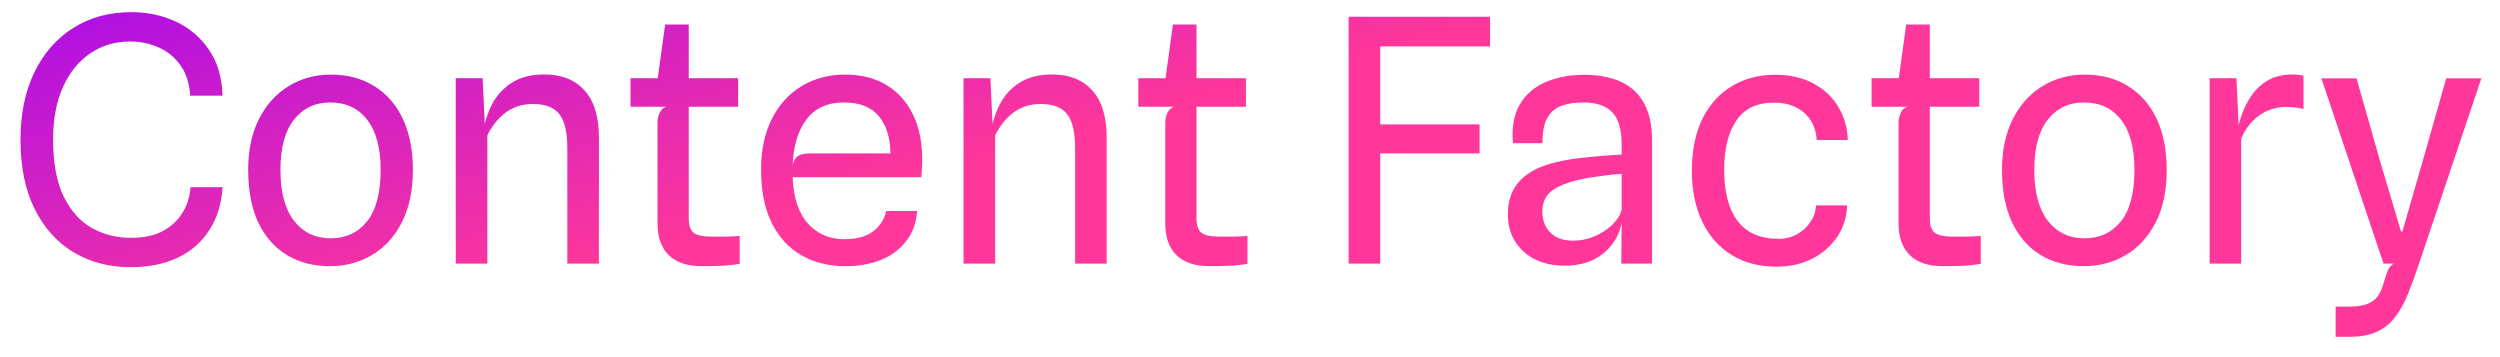 <svg width="70" height="10" viewBox="0 0 70 10" fill="none" xmlns="http://www.w3.org/2000/svg">
<path d="M3.651 7.481C3.061 7.481 2.533 7.343 2.067 7.068C1.604 6.792 1.24 6.389 0.974 5.86C0.707 5.327 0.574 4.678 0.574 3.911C0.574 3.185 0.704 2.555 0.964 2.023C1.224 1.487 1.587 1.074 2.053 0.782C2.519 0.487 3.059 0.34 3.674 0.34C4.128 0.34 4.544 0.428 4.925 0.606C5.308 0.784 5.617 1.047 5.852 1.395C6.09 1.741 6.217 2.169 6.232 2.679H5.324C5.305 2.34 5.216 2.059 5.058 1.837C4.903 1.612 4.701 1.444 4.454 1.333C4.207 1.219 3.934 1.162 3.636 1.162C3.227 1.162 2.86 1.272 2.533 1.49C2.21 1.706 1.955 2.018 1.768 2.427C1.581 2.836 1.487 3.329 1.487 3.906C1.487 4.562 1.585 5.093 1.782 5.499C1.978 5.901 2.242 6.196 2.571 6.383C2.901 6.567 3.265 6.659 3.665 6.659C4.029 6.659 4.33 6.594 4.568 6.464C4.809 6.331 4.993 6.156 5.12 5.941C5.247 5.725 5.318 5.492 5.334 5.242H6.232C6.204 5.701 6.082 6.099 5.866 6.435C5.654 6.771 5.361 7.03 4.987 7.21C4.613 7.391 4.167 7.481 3.651 7.481ZM9.241 7.453C8.784 7.453 8.383 7.35 8.038 7.144C7.695 6.938 7.428 6.635 7.234 6.236C7.044 5.833 6.949 5.34 6.949 4.757C6.949 4.205 7.05 3.73 7.253 3.33C7.456 2.931 7.732 2.625 8.081 2.413C8.432 2.197 8.825 2.089 9.26 2.089C9.732 2.089 10.139 2.197 10.482 2.413C10.827 2.625 11.094 2.931 11.28 3.33C11.467 3.73 11.561 4.205 11.561 4.757C11.561 5.34 11.456 5.833 11.247 6.236C11.041 6.635 10.762 6.938 10.41 7.144C10.059 7.35 9.669 7.453 9.241 7.453ZM9.26 6.673C9.684 6.673 10.024 6.515 10.277 6.198C10.531 5.881 10.658 5.4 10.658 4.757C10.658 4.142 10.532 3.674 10.282 3.354C10.035 3.031 9.688 2.869 9.241 2.869C8.819 2.869 8.482 3.031 8.228 3.354C7.978 3.674 7.852 4.142 7.852 4.757C7.852 5.378 7.979 5.854 8.233 6.183C8.489 6.51 8.832 6.673 9.26 6.673ZM12.761 7.381V2.189H13.513L13.608 4.148L13.522 3.754C13.563 3.446 13.649 3.167 13.779 2.917C13.912 2.663 14.098 2.462 14.335 2.313C14.576 2.161 14.879 2.085 15.243 2.085C15.725 2.085 16.099 2.234 16.366 2.532C16.635 2.826 16.77 3.267 16.77 3.853V7.381H15.885V4.144C15.885 3.849 15.852 3.611 15.786 3.43C15.722 3.25 15.619 3.118 15.476 3.036C15.337 2.953 15.15 2.912 14.915 2.912C14.633 2.912 14.384 2.99 14.169 3.145C13.957 3.3 13.782 3.514 13.646 3.787V7.381H12.761ZM19.646 7.453C19.244 7.453 18.936 7.35 18.724 7.144C18.515 6.935 18.41 6.638 18.41 6.255V3.44C18.41 3.338 18.43 3.245 18.472 3.159C18.513 3.071 18.573 3.013 18.652 2.988L18.41 2.399V2.237L18.624 0.687H19.285V6.107C19.285 6.31 19.332 6.448 19.427 6.521C19.523 6.591 19.686 6.625 19.917 6.625C20.085 6.625 20.228 6.625 20.345 6.625C20.462 6.622 20.584 6.616 20.711 6.606V7.386C20.537 7.418 20.356 7.437 20.169 7.443C19.985 7.45 19.811 7.453 19.646 7.453ZM17.654 2.988V2.189H20.668V2.988H17.654ZM23.678 7.453C23.205 7.453 22.79 7.35 22.432 7.144C22.077 6.938 21.801 6.635 21.605 6.236C21.408 5.833 21.31 5.342 21.31 4.762C21.31 4.204 21.411 3.725 21.614 3.326C21.817 2.926 22.096 2.62 22.451 2.408C22.806 2.196 23.21 2.089 23.663 2.089C24.113 2.089 24.499 2.186 24.819 2.38C25.142 2.573 25.391 2.85 25.565 3.212C25.74 3.57 25.825 3.999 25.822 4.5C25.822 4.602 25.819 4.686 25.812 4.752C25.806 4.819 25.801 4.888 25.798 4.961H22.194C22.216 5.532 22.359 5.965 22.622 6.259C22.888 6.551 23.227 6.697 23.64 6.697C23.988 6.697 24.258 6.624 24.448 6.478C24.641 6.329 24.763 6.139 24.814 5.908H25.679C25.657 6.237 25.556 6.518 25.375 6.749C25.198 6.98 24.963 7.156 24.671 7.277C24.38 7.394 24.049 7.453 23.678 7.453ZM22.665 4.296H24.933C24.927 3.852 24.817 3.503 24.605 3.25C24.392 2.996 24.067 2.869 23.63 2.869C23.171 2.869 22.822 3.026 22.584 3.34C22.346 3.651 22.216 4.08 22.194 4.628C22.22 4.499 22.27 4.411 22.346 4.367C22.426 4.319 22.532 4.296 22.665 4.296ZM26.979 7.381V2.189H27.73L27.826 4.148L27.74 3.754C27.781 3.446 27.867 3.167 27.997 2.917C28.13 2.663 28.315 2.462 28.553 2.313C28.794 2.161 29.097 2.085 29.461 2.085C29.943 2.085 30.317 2.234 30.583 2.532C30.853 2.826 30.987 3.267 30.987 3.853V7.381H30.103V4.144C30.103 3.849 30.07 3.611 30.003 3.43C29.94 3.25 29.837 3.118 29.694 3.036C29.555 2.953 29.368 2.912 29.133 2.912C28.851 2.912 28.602 2.99 28.387 3.145C28.174 3.3 28 3.514 27.864 3.787V7.381H26.979ZM33.864 7.453C33.461 7.453 33.154 7.35 32.941 7.144C32.732 6.935 32.628 6.638 32.628 6.255V3.44C32.628 3.338 32.648 3.245 32.689 3.159C32.731 3.071 32.791 3.013 32.87 2.988L32.628 2.399V2.237L32.842 0.687H33.502V6.107C33.502 6.31 33.55 6.448 33.645 6.521C33.74 6.591 33.903 6.625 34.135 6.625C34.303 6.625 34.446 6.625 34.563 6.625C34.68 6.622 34.802 6.616 34.929 6.606V7.386C34.755 7.418 34.574 7.437 34.387 7.443C34.203 7.45 34.029 7.453 33.864 7.453ZM31.872 2.988V2.189H34.886V2.988H31.872ZM37.762 7.381V0.468H41.722V1.3H38.275L38.646 0.872V3.739L38.294 3.483H41.428V4.296H38.508L38.646 4.044V7.381H37.762ZM43.818 7.439C43.488 7.439 43.203 7.377 42.962 7.253C42.724 7.126 42.54 6.955 42.41 6.74C42.284 6.524 42.22 6.28 42.22 6.007C42.22 5.725 42.276 5.488 42.387 5.294C42.498 5.098 42.658 4.938 42.867 4.814C43.076 4.687 43.33 4.592 43.628 4.529C43.824 4.484 44.032 4.449 44.25 4.424C44.472 4.399 44.685 4.378 44.888 4.362C45.09 4.346 45.263 4.335 45.406 4.329V4.039C45.406 3.624 45.319 3.326 45.144 3.145C44.97 2.961 44.699 2.869 44.331 2.869C44.103 2.869 43.902 2.899 43.727 2.96C43.556 3.02 43.423 3.132 43.328 3.297C43.233 3.459 43.187 3.697 43.19 4.01H42.363C42.325 3.582 42.385 3.227 42.544 2.945C42.702 2.66 42.94 2.448 43.257 2.308C43.574 2.166 43.949 2.094 44.384 2.094C44.631 2.094 44.867 2.124 45.092 2.185C45.317 2.242 45.517 2.34 45.691 2.479C45.865 2.616 46.003 2.803 46.105 3.04C46.206 3.278 46.257 3.576 46.257 3.934V7.381H45.396L45.406 6.255C45.327 6.613 45.148 6.9 44.868 7.115C44.593 7.331 44.242 7.439 43.818 7.439ZM44.022 6.74C44.254 6.74 44.466 6.697 44.659 6.611C44.856 6.526 45.021 6.416 45.154 6.283C45.287 6.15 45.371 6.014 45.406 5.874V4.866C45.222 4.879 45.017 4.901 44.792 4.933C44.567 4.961 44.369 4.996 44.198 5.037C43.856 5.117 43.601 5.223 43.433 5.356C43.268 5.489 43.185 5.681 43.185 5.931C43.185 6.08 43.217 6.217 43.281 6.34C43.347 6.461 43.442 6.557 43.566 6.63C43.689 6.7 43.842 6.736 44.022 6.74ZM49.741 7.467C49.259 7.467 48.841 7.358 48.486 7.139C48.131 6.92 47.857 6.61 47.663 6.207C47.47 5.804 47.373 5.331 47.373 4.785C47.373 4.212 47.472 3.725 47.668 3.326C47.868 2.926 48.142 2.622 48.491 2.413C48.843 2.2 49.243 2.094 49.694 2.094C50.125 2.094 50.491 2.178 50.792 2.346C51.093 2.511 51.323 2.731 51.481 3.007C51.643 3.283 51.729 3.587 51.738 3.92H50.868C50.862 3.793 50.835 3.668 50.787 3.544C50.74 3.421 50.668 3.31 50.573 3.212C50.478 3.11 50.356 3.029 50.207 2.969C50.061 2.906 49.885 2.874 49.679 2.874C49.201 2.871 48.847 3.037 48.619 3.373C48.391 3.709 48.277 4.17 48.277 4.757C48.277 5.384 48.404 5.863 48.657 6.193C48.911 6.522 49.291 6.687 49.798 6.687C49.995 6.687 50.171 6.643 50.326 6.554C50.481 6.465 50.605 6.35 50.697 6.207C50.792 6.064 50.843 5.912 50.849 5.751H51.719C51.71 6.077 51.618 6.37 51.443 6.63C51.269 6.89 51.034 7.095 50.74 7.244C50.445 7.393 50.112 7.467 49.741 7.467ZM54.396 7.453C53.994 7.453 53.686 7.35 53.474 7.144C53.265 6.935 53.16 6.638 53.16 6.255V3.44C53.16 3.338 53.181 3.245 53.222 3.159C53.263 3.071 53.323 3.013 53.403 2.988L53.16 2.399V2.237L53.374 0.687H54.035V6.107C54.035 6.31 54.083 6.448 54.178 6.521C54.273 6.591 54.436 6.625 54.667 6.625C54.835 6.625 54.978 6.625 55.095 6.625C55.213 6.622 55.335 6.616 55.462 6.606V7.386C55.287 7.418 55.106 7.437 54.919 7.443C54.736 7.45 54.561 7.453 54.396 7.453ZM52.404 2.988V2.189H55.419V2.988H52.404ZM58.348 7.453C57.892 7.453 57.491 7.35 57.145 7.144C56.803 6.938 56.535 6.635 56.342 6.236C56.151 5.833 56.056 5.34 56.056 4.757C56.056 4.205 56.158 3.73 56.361 3.33C56.563 2.931 56.839 2.625 57.188 2.413C57.54 2.197 57.933 2.089 58.367 2.089C58.839 2.089 59.247 2.197 59.589 2.413C59.934 2.625 60.201 2.931 60.388 3.33C60.575 3.73 60.668 4.205 60.668 4.757C60.668 5.34 60.564 5.833 60.355 6.236C60.148 6.635 59.87 6.938 59.518 7.144C59.166 7.35 58.776 7.453 58.348 7.453ZM58.367 6.673C58.792 6.673 59.131 6.515 59.385 6.198C59.638 5.881 59.765 5.4 59.765 4.757C59.765 4.142 59.64 3.674 59.389 3.354C59.142 3.031 58.795 2.869 58.348 2.869C57.926 2.869 57.589 3.031 57.335 3.354C57.085 3.674 56.96 4.142 56.96 4.757C56.96 5.378 57.086 5.854 57.34 6.183C57.597 6.51 57.939 6.673 58.367 6.673ZM61.869 7.381V2.189H62.62L62.715 4.186L62.611 3.915C62.633 3.719 62.675 3.514 62.739 3.302C62.806 3.09 62.899 2.891 63.02 2.708C63.143 2.521 63.3 2.37 63.49 2.256C63.684 2.142 63.92 2.085 64.199 2.085C64.252 2.085 64.303 2.088 64.351 2.094C64.401 2.101 64.451 2.108 64.498 2.118V3.055C64.419 3.029 64.335 3.013 64.246 3.007C64.161 2.998 64.08 2.993 64.004 2.993C63.848 2.993 63.691 3.023 63.533 3.083C63.374 3.143 63.227 3.24 63.091 3.373C62.955 3.503 62.842 3.673 62.753 3.882V7.381H61.869ZM65.398 9.431V8.584H65.784C66.012 8.584 66.188 8.556 66.311 8.499C66.438 8.445 66.533 8.367 66.597 8.266C66.66 8.164 66.711 8.044 66.749 7.904C66.796 7.736 66.839 7.614 66.877 7.538C66.915 7.465 66.964 7.413 67.025 7.381H66.739L64.999 2.194H65.983L66.644 4.519L67.229 6.483H67.267L67.833 4.519L68.494 2.194H69.478L67.733 7.381C67.628 7.695 67.525 7.977 67.424 8.228C67.323 8.481 67.204 8.697 67.067 8.874C66.931 9.055 66.76 9.193 66.554 9.288C66.351 9.383 66.094 9.431 65.784 9.431H65.398Z" fill="url(#paint0_linear_1_1140)"/>
<defs>
<linearGradient id="paint0_linear_1_1140" x1="29.823" y1="3.881" x2="25.947" y2="-10.42" gradientUnits="userSpaceOnUse">
<stop stop-color="#FF379A"/>
<stop offset="1" stop-color="#9100FF"/>
</linearGradient>
</defs>
</svg>
